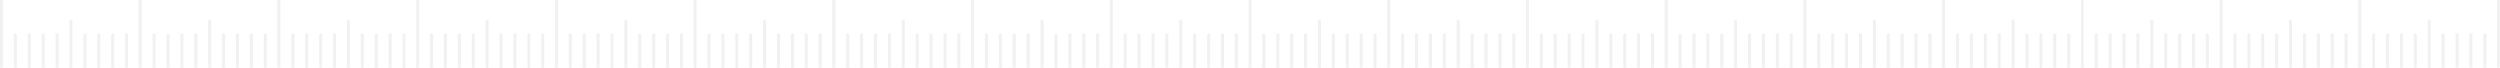 <?xml version="1.0" encoding="UTF-8"?>
<svg width="1170px" height="32px" viewBox="0 0 1170 32" version="1.1" xmlns="http://www.w3.org/2000/svg" xmlns:xlink="http://www.w3.org/1999/xlink">
    <!-- Generator: sketchtool 63.1 (101010) - https://sketch.com -->
    <title>96568C46-7E83-491C-BBCE-3B0962E90185</title>
    <desc>Created with sketchtool.</desc>
    <g id="apstiprinats" stroke="none" stroke-width="1" fill="none" fill-rule="evenodd" opacity="0.4">
        <g id="EKO-nams-sakumlapa-apstiprinats-dizains-ar-proporciju-2" transform="translate(-135, -971)" fill="#DCDCDC">
            <g id="Group-5" transform="translate(0, 561)">
                <path d="M136.396,410 L136.396,441.672 L135,441.672 L135,410 L136.396,410 Z M142.901,425.836 L142.901,441.672 L141.504,441.672 L141.504,425.836 L142.901,425.836 Z M149.405,425.836 L149.405,441.672 L148.009,441.672 L148.009,425.836 L149.405,425.836 Z M155.909,425.836 L155.909,441.672 L154.513,441.672 L154.513,425.836 L155.909,425.836 Z M162.414,425.836 L162.414,441.672 L161.017,441.672 L161.017,425.836 L162.414,425.836 Z M168.918,419.315 L168.918,441.672 L167.521,441.672 L167.521,419.315 L168.918,419.315 Z M175.422,425.836 L175.422,441.672 L174.026,441.672 L174.026,425.836 L175.422,425.836 Z M181.926,425.836 L181.926,441.672 L180.53,441.672 L180.53,425.836 L181.926,425.836 Z M188.431,425.836 L188.431,441.672 L187.034,441.672 L187.034,425.836 L188.431,425.836 Z M194.935,425.836 L194.935,441.672 L193.539,441.672 L193.539,425.836 L194.935,425.836 Z M201.319,410 L201.319,441.672 L199.922,441.672 L199.922,410 L201.319,410 Z M207.823,425.836 L207.823,441.672 L206.427,441.672 L206.427,425.836 L207.823,425.836 Z M214.327,425.836 L214.327,441.672 L212.931,441.672 L212.931,425.836 L214.327,425.836 Z M220.832,425.836 L220.832,441.672 L219.435,441.672 L219.435,425.836 L220.832,425.836 Z M227.336,425.836 L227.336,441.672 L225.94,441.672 L225.94,425.836 L227.336,425.836 Z M233.84,419.315 L233.84,441.672 L232.444,441.672 L232.444,419.315 L233.84,419.315 Z M240.345,425.836 L240.345,441.672 L238.948,441.672 L238.948,425.836 L240.345,425.836 Z M246.849,425.836 L246.849,441.672 L245.452,441.672 L245.452,425.836 L246.849,425.836 Z M253.353,425.836 L253.353,441.672 L251.957,441.672 L251.957,425.836 L253.353,425.836 Z M259.857,425.836 L259.857,441.672 L258.461,441.672 L258.461,425.836 L259.857,425.836 Z M266.241,410 L266.241,441.672 L264.845,441.672 L264.845,410 L266.241,410 Z M272.746,425.836 L272.746,441.672 L271.349,441.672 L271.349,425.836 L272.746,425.836 Z M279.25,425.836 L279.25,441.672 L277.853,441.672 L277.853,425.836 L279.25,425.836 Z M285.754,425.836 L285.754,441.672 L284.358,441.672 L284.358,425.836 L285.754,425.836 Z M292.258,425.836 L292.258,441.672 L290.862,441.672 L290.862,425.836 L292.258,425.836 Z M298.763,419.315 L298.763,441.672 L297.366,441.672 L297.366,419.315 L298.763,419.315 Z M305.267,425.836 L305.267,441.672 L303.871,441.672 L303.871,425.836 L305.267,425.836 Z M311.771,425.836 L311.771,441.672 L310.375,441.672 L310.375,425.836 L311.771,425.836 Z M318.276,425.836 L318.276,441.672 L316.879,441.672 L316.879,425.836 L318.276,425.836 Z M324.78,425.836 L324.78,441.672 L323.383,441.672 L323.383,425.836 L324.78,425.836 Z M331.164,410 L331.164,441.672 L329.767,441.672 L329.767,410 L331.164,410 Z M337.668,425.836 L337.668,441.672 L336.272,441.672 L336.272,425.836 L337.668,425.836 Z M344.172,425.836 L344.172,441.672 L342.776,441.672 L342.776,425.836 L344.172,425.836 Z M350.677,425.836 L350.677,441.672 L349.28,441.672 L349.28,425.836 L350.677,425.836 Z M357.181,425.836 L357.181,441.672 L355.784,441.672 L355.784,425.836 L357.181,425.836 Z M363.685,419.315 L363.685,441.672 L362.289,441.672 L362.289,419.315 L363.685,419.315 Z M370.189,425.836 L370.189,441.672 L368.793,441.672 L368.793,425.836 L370.189,425.836 Z M376.694,425.836 L376.694,441.672 L375.297,441.672 L375.297,425.836 L376.694,425.836 Z M383.198,425.836 L383.198,441.672 L381.802,441.672 L381.802,425.836 L383.198,425.836 Z M389.702,425.836 L389.702,441.672 L388.306,441.672 L388.306,425.836 L389.702,425.836 Z M396.086,410 L396.086,441.672 L394.69,441.672 L394.69,410 L396.086,410 Z M402.59,425.836 L402.59,441.672 L401.194,441.672 L401.194,425.836 L402.59,425.836 Z M409.095,425.836 L409.095,441.672 L407.698,441.672 L407.698,425.836 L409.095,425.836 Z M415.599,425.836 L415.599,441.672 L414.203,441.672 L414.203,425.836 L415.599,425.836 Z M422.103,425.836 L422.103,441.672 L420.707,441.672 L420.707,425.836 L422.103,425.836 Z M428.608,419.315 L428.608,441.672 L427.211,441.672 L427.211,419.315 L428.608,419.315 Z M435.112,425.836 L435.112,441.672 L433.715,441.672 L433.715,425.836 L435.112,425.836 Z M441.616,425.836 L441.616,441.672 L440.22,441.672 L440.22,425.836 L441.616,425.836 Z M448.12,425.836 L448.12,441.672 L446.724,441.672 L446.724,425.836 L448.12,425.836 Z M454.625,425.836 L454.625,441.672 L453.228,441.672 L453.228,425.836 L454.625,425.836 Z M461.009,410 L461.009,441.672 L459.612,441.672 L459.612,410 L461.009,410 Z M467.513,425.836 L467.513,441.672 L466.116,441.672 L466.116,425.836 L467.513,425.836 Z M474.017,425.836 L474.017,441.672 L472.621,441.672 L472.621,425.836 L474.017,425.836 Z M480.521,425.836 L480.521,441.672 L479.125,441.672 L479.125,425.836 L480.521,425.836 Z M487.026,425.836 L487.026,441.672 L485.629,441.672 L485.629,425.836 L487.026,425.836 Z M493.53,419.315 L493.53,441.672 L492.133,441.672 L492.133,419.315 L493.53,419.315 Z M500.034,425.836 L500.034,441.672 L498.638,441.672 L498.638,425.836 L500.034,425.836 Z M506.539,425.836 L506.539,441.672 L505.142,441.672 L505.142,425.836 L506.539,425.836 Z M513.043,425.836 L513.043,441.672 L511.646,441.672 L511.646,425.836 L513.043,425.836 Z M519.547,425.836 L519.547,441.672 L518.151,441.672 L518.151,425.836 L519.547,425.836 Z M525.931,410 L525.931,441.672 L524.535,441.672 L524.535,410 L525.931,410 Z M532.435,425.836 L532.435,441.672 L531.039,441.672 L531.039,425.836 L532.435,425.836 Z M538.94,425.836 L538.94,441.672 L537.543,441.672 L537.543,425.836 L538.94,425.836 Z M545.444,425.836 L545.444,441.672 L544.047,441.672 L544.047,425.836 L545.444,425.836 Z M551.948,425.836 L551.948,441.672 L550.552,441.672 L550.552,425.836 L551.948,425.836 Z M558.452,419.315 L558.452,441.672 L557.056,441.672 L557.056,419.315 L558.452,419.315 Z M564.957,425.836 L564.957,441.672 L563.56,441.672 L563.56,425.836 L564.957,425.836 Z M571.461,425.836 L571.461,441.672 L570.064,441.672 L570.064,425.836 L571.461,425.836 Z M577.965,425.836 L577.965,441.672 L576.569,441.672 L576.569,425.836 L577.965,425.836 Z M584.47,425.836 L584.47,441.672 L583.073,441.672 L583.073,425.836 L584.47,425.836 Z M590.853,410 L590.853,441.672 L589.457,441.672 L589.457,410 L590.853,410 Z M597.358,425.836 L597.358,441.672 L595.961,441.672 L595.961,425.836 L597.358,425.836 Z M603.862,425.836 L603.862,441.672 L602.465,441.672 L602.465,425.836 L603.862,425.836 Z M610.366,425.836 L610.366,441.672 L608.97,441.672 L608.97,425.836 L610.366,425.836 Z M616.871,425.836 L616.871,441.672 L615.474,441.672 L615.474,425.836 L616.871,425.836 Z M623.375,419.315 L623.375,441.672 L621.978,441.672 L621.978,419.315 L623.375,419.315 Z M629.879,425.836 L629.879,441.672 L628.483,441.672 L628.483,425.836 L629.879,425.836 Z M636.383,425.836 L636.383,441.672 L634.987,441.672 L634.987,425.836 L636.383,425.836 Z M642.888,425.836 L642.888,441.672 L641.491,441.672 L641.491,425.836 L642.888,425.836 Z M649.392,425.836 L649.392,441.672 L647.995,441.672 L647.995,425.836 L649.392,425.836 Z M655.776,410 L655.776,441.672 L654.379,441.672 L654.379,410 L655.776,410 Z M662.28,425.836 L662.28,441.672 L660.884,441.672 L660.884,425.836 L662.28,425.836 Z M668.784,425.836 L668.784,441.672 L667.388,441.672 L667.388,425.836 L668.784,425.836 Z M675.289,425.836 L675.289,441.672 L673.892,441.672 L673.892,425.836 L675.289,425.836 Z M681.793,425.836 L681.793,441.672 L680.396,441.672 L680.396,425.836 L681.793,425.836 Z M688.297,419.315 L688.297,441.672 L686.901,441.672 L686.901,419.315 L688.297,419.315 Z M694.802,425.836 L694.802,441.672 L693.405,441.672 L693.405,425.836 L694.802,425.836 Z M701.306,425.836 L701.306,441.672 L699.909,441.672 L699.909,425.836 L701.306,425.836 Z M707.81,425.836 L707.81,441.672 L706.414,441.672 L706.414,425.836 L707.81,425.836 Z M714.314,425.836 L714.314,441.672 L712.918,441.672 L712.918,425.836 L714.314,425.836 Z M720.698,410 L720.698,441.672 L719.302,441.672 L719.302,410 L720.698,410 Z M727.203,425.836 L727.203,441.672 L725.806,441.672 L725.806,425.836 L727.203,425.836 Z M733.707,425.836 L733.707,441.672 L732.31,441.672 L732.31,425.836 L733.707,425.836 Z M740.211,425.836 L740.211,441.672 L738.815,441.672 L738.815,425.836 L740.211,425.836 Z M746.715,425.836 L746.715,441.672 L745.319,441.672 L745.319,425.836 L746.715,425.836 Z M753.22,419.315 L753.22,441.672 L751.823,441.672 L751.823,419.315 L753.22,419.315 Z M759.724,425.836 L759.724,441.672 L758.327,441.672 L758.327,425.836 L759.724,425.836 Z M766.228,425.836 L766.228,441.672 L764.832,441.672 L764.832,425.836 L766.228,425.836 Z M772.732,425.836 L772.732,441.672 L771.336,441.672 L771.336,425.836 L772.732,425.836 Z M779.237,425.836 L779.237,441.672 L777.84,441.672 L777.84,425.836 L779.237,425.836 Z M785.621,410 L785.621,441.672 L784.224,441.672 L784.224,410 L785.621,410 Z M792.125,425.836 L792.125,441.672 L790.728,441.672 L790.728,425.836 L792.125,425.836 Z M798.629,425.836 L798.629,441.672 L797.233,441.672 L797.233,425.836 L798.629,425.836 Z M805.134,425.836 L805.134,441.672 L803.737,441.672 L803.737,425.836 L805.134,425.836 Z M811.638,425.836 L811.638,441.672 L810.241,441.672 L810.241,425.836 L811.638,425.836 Z M818.142,419.315 L818.142,441.672 L816.746,441.672 L816.746,419.315 L818.142,419.315 Z M824.646,425.836 L824.646,441.672 L823.25,441.672 L823.25,425.836 L824.646,425.836 Z M831.151,425.836 L831.151,441.672 L829.754,441.672 L829.754,425.836 L831.151,425.836 Z M837.655,425.836 L837.655,441.672 L836.258,441.672 L836.258,425.836 L837.655,425.836 Z M844.159,425.836 L844.159,441.672 L842.763,441.672 L842.763,425.836 L844.159,425.836 Z M850.543,410 L850.543,441.672 L849.147,441.672 L849.147,410 L850.543,410 Z M857.047,425.836 L857.047,441.672 L855.651,441.672 L855.651,425.836 L857.047,425.836 Z M863.552,425.836 L863.552,441.672 L862.155,441.672 L862.155,425.836 L863.552,425.836 Z M870.056,425.836 L870.056,441.672 L868.659,441.672 L868.659,425.836 L870.056,425.836 Z M876.56,425.836 L876.56,441.672 L875.164,441.672 L875.164,425.836 L876.56,425.836 Z M883.064,419.315 L883.064,441.672 L881.668,441.672 L881.668,419.315 L883.064,419.315 Z M889.569,425.836 L889.569,441.672 L888.172,441.672 L888.172,425.836 L889.569,425.836 Z M896.073,425.836 L896.073,441.672 L894.677,441.672 L894.677,425.836 L896.073,425.836 Z M902.577,425.836 L902.577,441.672 L901.181,441.672 L901.181,425.836 L902.577,425.836 Z M909.082,425.836 L909.082,441.672 L907.685,441.672 L907.685,425.836 L909.082,425.836 Z M915.465,410 L915.465,441.672 L914.069,441.672 L914.069,410 L915.465,410 Z M921.97,425.836 L921.97,441.672 L920.573,441.672 L920.573,425.836 L921.97,425.836 Z M928.474,425.836 L928.474,441.672 L927.078,441.672 L927.078,425.836 L928.474,425.836 Z M934.978,425.836 L934.978,441.672 L933.582,441.672 L933.582,425.836 L934.978,425.836 Z M941.483,425.836 L941.483,441.672 L940.086,441.672 L940.086,425.836 L941.483,425.836 Z M947.987,419.315 L947.987,441.672 L946.59,441.672 L946.59,419.315 L947.987,419.315 Z M954.491,425.836 L954.491,441.672 L953.095,441.672 L953.095,425.836 L954.491,425.836 Z M960.995,425.836 L960.995,441.672 L959.599,441.672 L959.599,425.836 L960.995,425.836 Z M967.5,425.836 L967.5,441.672 L966.103,441.672 L966.103,425.836 L967.5,425.836 Z M974.004,425.836 L974.004,441.672 L972.608,441.672 L972.608,425.836 L974.004,425.836 Z M980.388,410 L980.388,441.672 L978.991,441.672 L978.991,410 L980.388,410 Z M986.892,425.836 L986.892,441.672 L985.496,441.672 L985.496,425.836 L986.892,425.836 Z M993.396,425.836 L993.396,441.672 L992,441.672 L992,425.836 L993.396,425.836 Z M999.901,425.836 L999.901,441.672 L998.504,441.672 L998.504,425.836 L999.901,425.836 Z M1006.405,425.836 L1006.405,441.672 L1005.009,441.672 L1005.009,425.836 L1006.405,425.836 Z M1012.909,419.315 L1012.909,441.672 L1011.513,441.672 L1011.513,419.315 L1012.909,419.315 Z M1019.414,425.836 L1019.414,441.672 L1018.017,441.672 L1018.017,425.836 L1019.414,425.836 Z M1025.918,425.836 L1025.918,441.672 L1024.521,441.672 L1024.521,425.836 L1025.918,425.836 Z M1032.422,425.836 L1032.422,441.672 L1031.026,441.672 L1031.026,425.836 L1032.422,425.836 Z M1038.926,425.836 L1038.926,441.672 L1037.53,441.672 L1037.53,425.836 L1038.926,425.836 Z M1045.31,410 L1045.31,441.672 L1043.914,441.672 L1043.914,410 L1045.31,410 Z M1051.815,425.836 L1051.815,441.672 L1050.418,441.672 L1050.418,425.836 L1051.815,425.836 Z M1058.319,425.836 L1058.319,441.672 L1056.922,441.672 L1056.922,425.836 L1058.319,425.836 Z M1064.823,425.836 L1064.823,441.672 L1063.427,441.672 L1063.427,425.836 L1064.823,425.836 Z M1071.327,425.836 L1071.327,441.672 L1069.931,441.672 L1069.931,425.836 L1071.327,425.836 Z M1077.832,419.315 L1077.832,441.672 L1076.435,441.672 L1076.435,419.315 L1077.832,419.315 Z M1084.336,425.836 L1084.336,441.672 L1082.94,441.672 L1082.94,425.836 L1084.336,425.836 Z M1090.84,425.836 L1090.84,441.672 L1089.444,441.672 L1089.444,425.836 L1090.84,425.836 Z M1097.345,425.836 L1097.345,441.672 L1095.948,441.672 L1095.948,425.836 L1097.345,425.836 Z M1103.849,425.836 L1103.849,441.672 L1102.452,441.672 L1102.452,425.836 L1103.849,425.836 Z M1110.233,410 L1110.233,441.672 L1108.836,441.672 L1108.836,410 L1110.233,410 Z M1116.737,425.836 L1116.737,441.672 L1115.341,441.672 L1115.341,425.836 L1116.737,425.836 Z M1123.241,425.836 L1123.241,441.672 L1121.845,441.672 L1121.845,425.836 L1123.241,425.836 Z M1129.746,425.836 L1129.746,441.672 L1128.349,441.672 L1128.349,425.836 L1129.746,425.836 Z M1136.25,425.836 L1136.25,441.672 L1134.853,441.672 L1134.853,425.836 L1136.25,425.836 Z M1142.754,419.315 L1142.754,441.672 L1141.358,441.672 L1141.358,419.315 L1142.754,419.315 Z M1149.258,425.836 L1149.258,441.672 L1147.862,441.672 L1147.862,425.836 L1149.258,425.836 Z M1155.763,425.836 L1155.763,441.672 L1154.366,441.672 L1154.366,425.836 L1155.763,425.836 Z M1162.267,425.836 L1162.267,441.672 L1160.871,441.672 L1160.871,425.836 L1162.267,425.836 Z M1168.771,425.836 L1168.771,441.672 L1167.375,441.672 L1167.375,425.836 L1168.771,425.836 Z M1175.155,410 L1175.155,441.672 L1173.759,441.672 L1173.759,410 L1175.155,410 Z M1181.659,425.836 L1181.659,441.672 L1180.263,441.672 L1180.263,425.836 L1181.659,425.836 Z M1188.164,425.836 L1188.164,441.672 L1186.767,441.672 L1186.767,425.836 L1188.164,425.836 Z M1194.668,425.836 L1194.668,441.672 L1193.272,441.672 L1193.272,425.836 L1194.668,425.836 Z M1201.172,425.836 L1201.172,441.672 L1199.776,441.672 L1199.776,425.836 L1201.172,425.836 Z M1207.677,419.315 L1207.677,441.672 L1206.28,441.672 L1206.28,419.315 L1207.677,419.315 Z M1214.181,425.836 L1214.181,441.672 L1212.784,441.672 L1212.784,425.836 L1214.181,425.836 Z M1220.685,425.836 L1220.685,441.672 L1219.289,441.672 L1219.289,425.836 L1220.685,425.836 Z M1227.189,425.836 L1227.189,441.672 L1225.793,441.672 L1225.793,425.836 L1227.189,425.836 Z M1233.694,425.836 L1233.694,441.672 L1232.297,441.672 L1232.297,425.836 L1233.694,425.836 Z M1240.078,410 L1240.078,441.672 L1238.681,441.672 L1238.681,410 L1240.078,410 Z M1246.582,425.836 L1246.582,441.672 L1245.185,441.672 L1245.185,425.836 L1246.582,425.836 Z M1253.086,425.836 L1253.086,441.672 L1251.69,441.672 L1251.69,425.836 L1253.086,425.836 Z M1259.59,425.836 L1259.59,441.672 L1258.194,441.672 L1258.194,425.836 L1259.59,425.836 Z M1266.095,425.836 L1266.095,441.672 L1264.698,441.672 L1264.698,425.836 L1266.095,425.836 Z M1272.599,419.315 L1272.599,441.672 L1271.203,441.672 L1271.203,419.315 L1272.599,419.315 Z M1279.103,425.836 L1279.103,441.672 L1277.707,441.672 L1277.707,425.836 L1279.103,425.836 Z M1285.608,425.836 L1285.608,441.672 L1284.211,441.672 L1284.211,425.836 L1285.608,425.836 Z M1292.112,425.836 L1292.112,441.672 L1290.715,441.672 L1290.715,425.836 L1292.112,425.836 Z M1298.616,425.836 L1298.616,441.672 L1297.22,441.672 L1297.22,425.836 L1298.616,425.836 Z M1305,410 L1305,441.672 L1303.604,441.672 L1303.604,410 L1305,410 Z" id="lineala-raksts"></path>
            </g>
        </g>
    </g>
</svg>